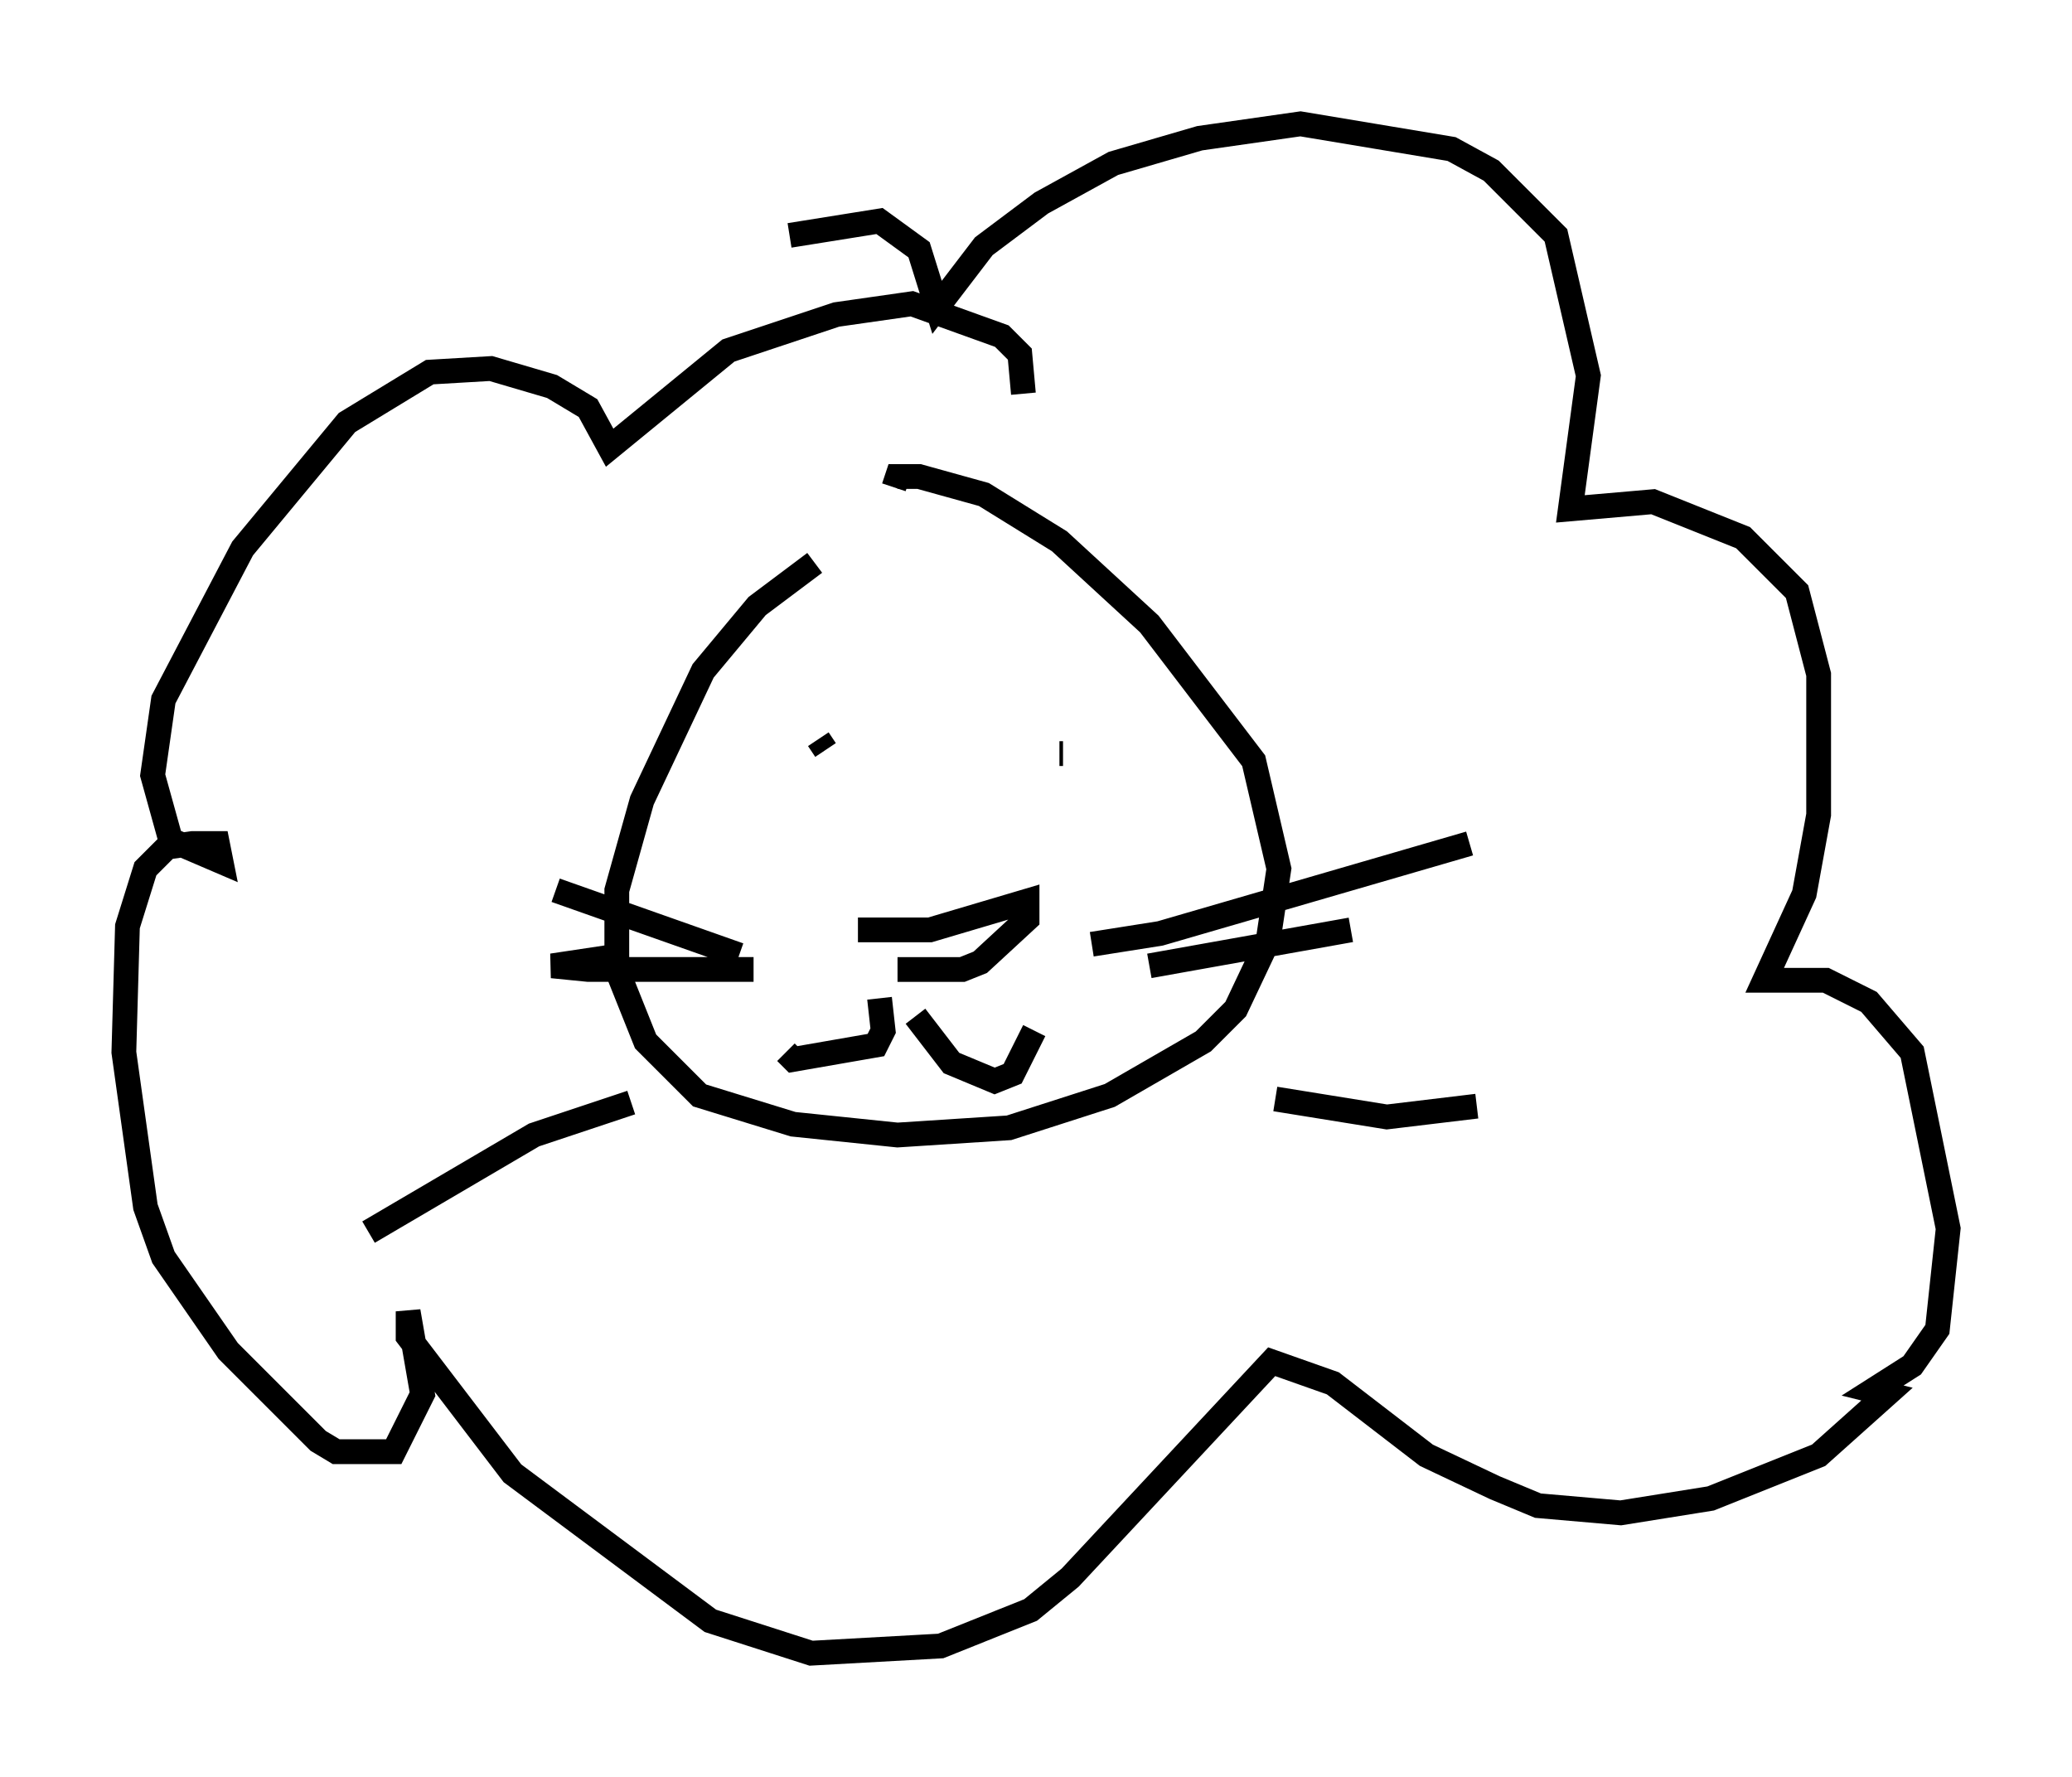 <?xml version="1.0" encoding="utf-8" ?>
<svg baseProfile="full" height="71.732" version="1.1" width="83.642" xmlns="http://www.w3.org/2000/svg" xmlns:ev="http://www.w3.org/2001/xml-events" xmlns:xlink="http://www.w3.org/1999/xlink"><defs /><rect fill="white" height="71.732" width="83.642" x="0" y="0" /><path d="M36.229, 22.285 m-3.341, 0.436 l-2.324, 1.743 -2.179, 2.615 l-2.469, 5.229 -1.017, 3.631 l0.0, 3.196 1.162, 2.905 l2.179, 2.179 3.777, 1.162 l4.212, 0.436 4.503, -0.291 l4.067, -1.307 3.777, -2.179 l1.307, -1.307 1.307, -2.76 l0.436, -2.905 -1.017, -4.358 l-4.212, -5.52 -3.631, -3.341 l-3.05, -1.888 -2.615, -0.726 l-0.872, 0.0 -0.145, 0.436 m-3.05, 10.168 l0.291, 0.436 m9.587, 0.145 l-0.145, 0.0 m-8.134, 7.117 l2.905, 0.0 3.922, -1.162 l0.0, 0.726 -1.888, 1.743 l-0.726, 0.291 -2.615, 0.0 m-0.726, 1.162 l0.145, 1.307 -0.291, 0.581 l-3.341, 0.581 -0.291, -0.291 m5.229, -1.453 l1.453, 1.888 1.743, 0.726 l0.726, -0.291 0.872, -1.743 m-11.911, -3.05 l-7.408, -2.615 m7.989, 3.196 l-6.682, 0.0 -1.453, -0.145 l2.905, -0.436 m0.291, 5.955 l-3.922, 1.307 -6.682, 3.922 m29.195, -11.62 l2.76, -0.436 12.492, -3.631 m-12.927, 4.939 l8.134, -1.453 m-3.05, 6.827 l4.503, 0.726 3.631, -0.436 m-18.302, -28.76 l-0.145, -1.598 -0.726, -0.726 l-3.631, -1.307 -3.05, 0.436 l-4.358, 1.453 -4.793, 3.922 l-0.872, -1.598 -1.453, -0.872 l-2.469, -0.726 -2.469, 0.145 l-3.341, 2.034 -4.212, 5.084 l-3.196, 6.101 -0.436, 3.05 l0.726, 2.615 2.034, 0.872 l-0.145, -0.726 -1.017, 0.0 l-1.017, 0.145 -0.872, 0.872 l-0.726, 2.324 -0.145, 5.084 l0.872, 6.246 0.726, 2.034 l2.615, 3.777 3.631, 3.631 l0.726, 0.436 2.324, 0.0 l1.162, -2.324 -0.581, -3.341 l0.0, 1.017 4.212, 5.52 l7.989, 5.955 4.067, 1.307 l5.229, -0.291 3.631, -1.453 l1.598, -1.307 8.134, -8.715 l2.469, 0.872 3.777, 2.905 l2.76, 1.307 1.743, 0.726 l3.341, 0.291 3.631, -0.581 l4.358, -1.743 2.76, -2.469 l-0.581, -0.145 1.598, -1.017 l1.017, -1.453 0.436, -4.067 l-1.453, -7.117 -1.743, -2.034 l-1.743, -0.872 -2.469, 0.0 l1.598, -3.486 0.581, -3.196 l0.0, -5.665 -0.872, -3.341 l-2.179, -2.179 -3.631, -1.453 l-3.341, 0.291 0.726, -5.374 l-1.307, -5.665 -2.615, -2.615 l-1.598, -0.872 -6.101, -1.017 l-4.067, 0.581 -3.486, 1.017 l-2.905, 1.598 -2.324, 1.743 l-1.888, 2.469 -0.726, -2.324 l-1.598, -1.162 -3.631, 0.581 " fill="none" stroke="black" stroke-width="1" /></svg>